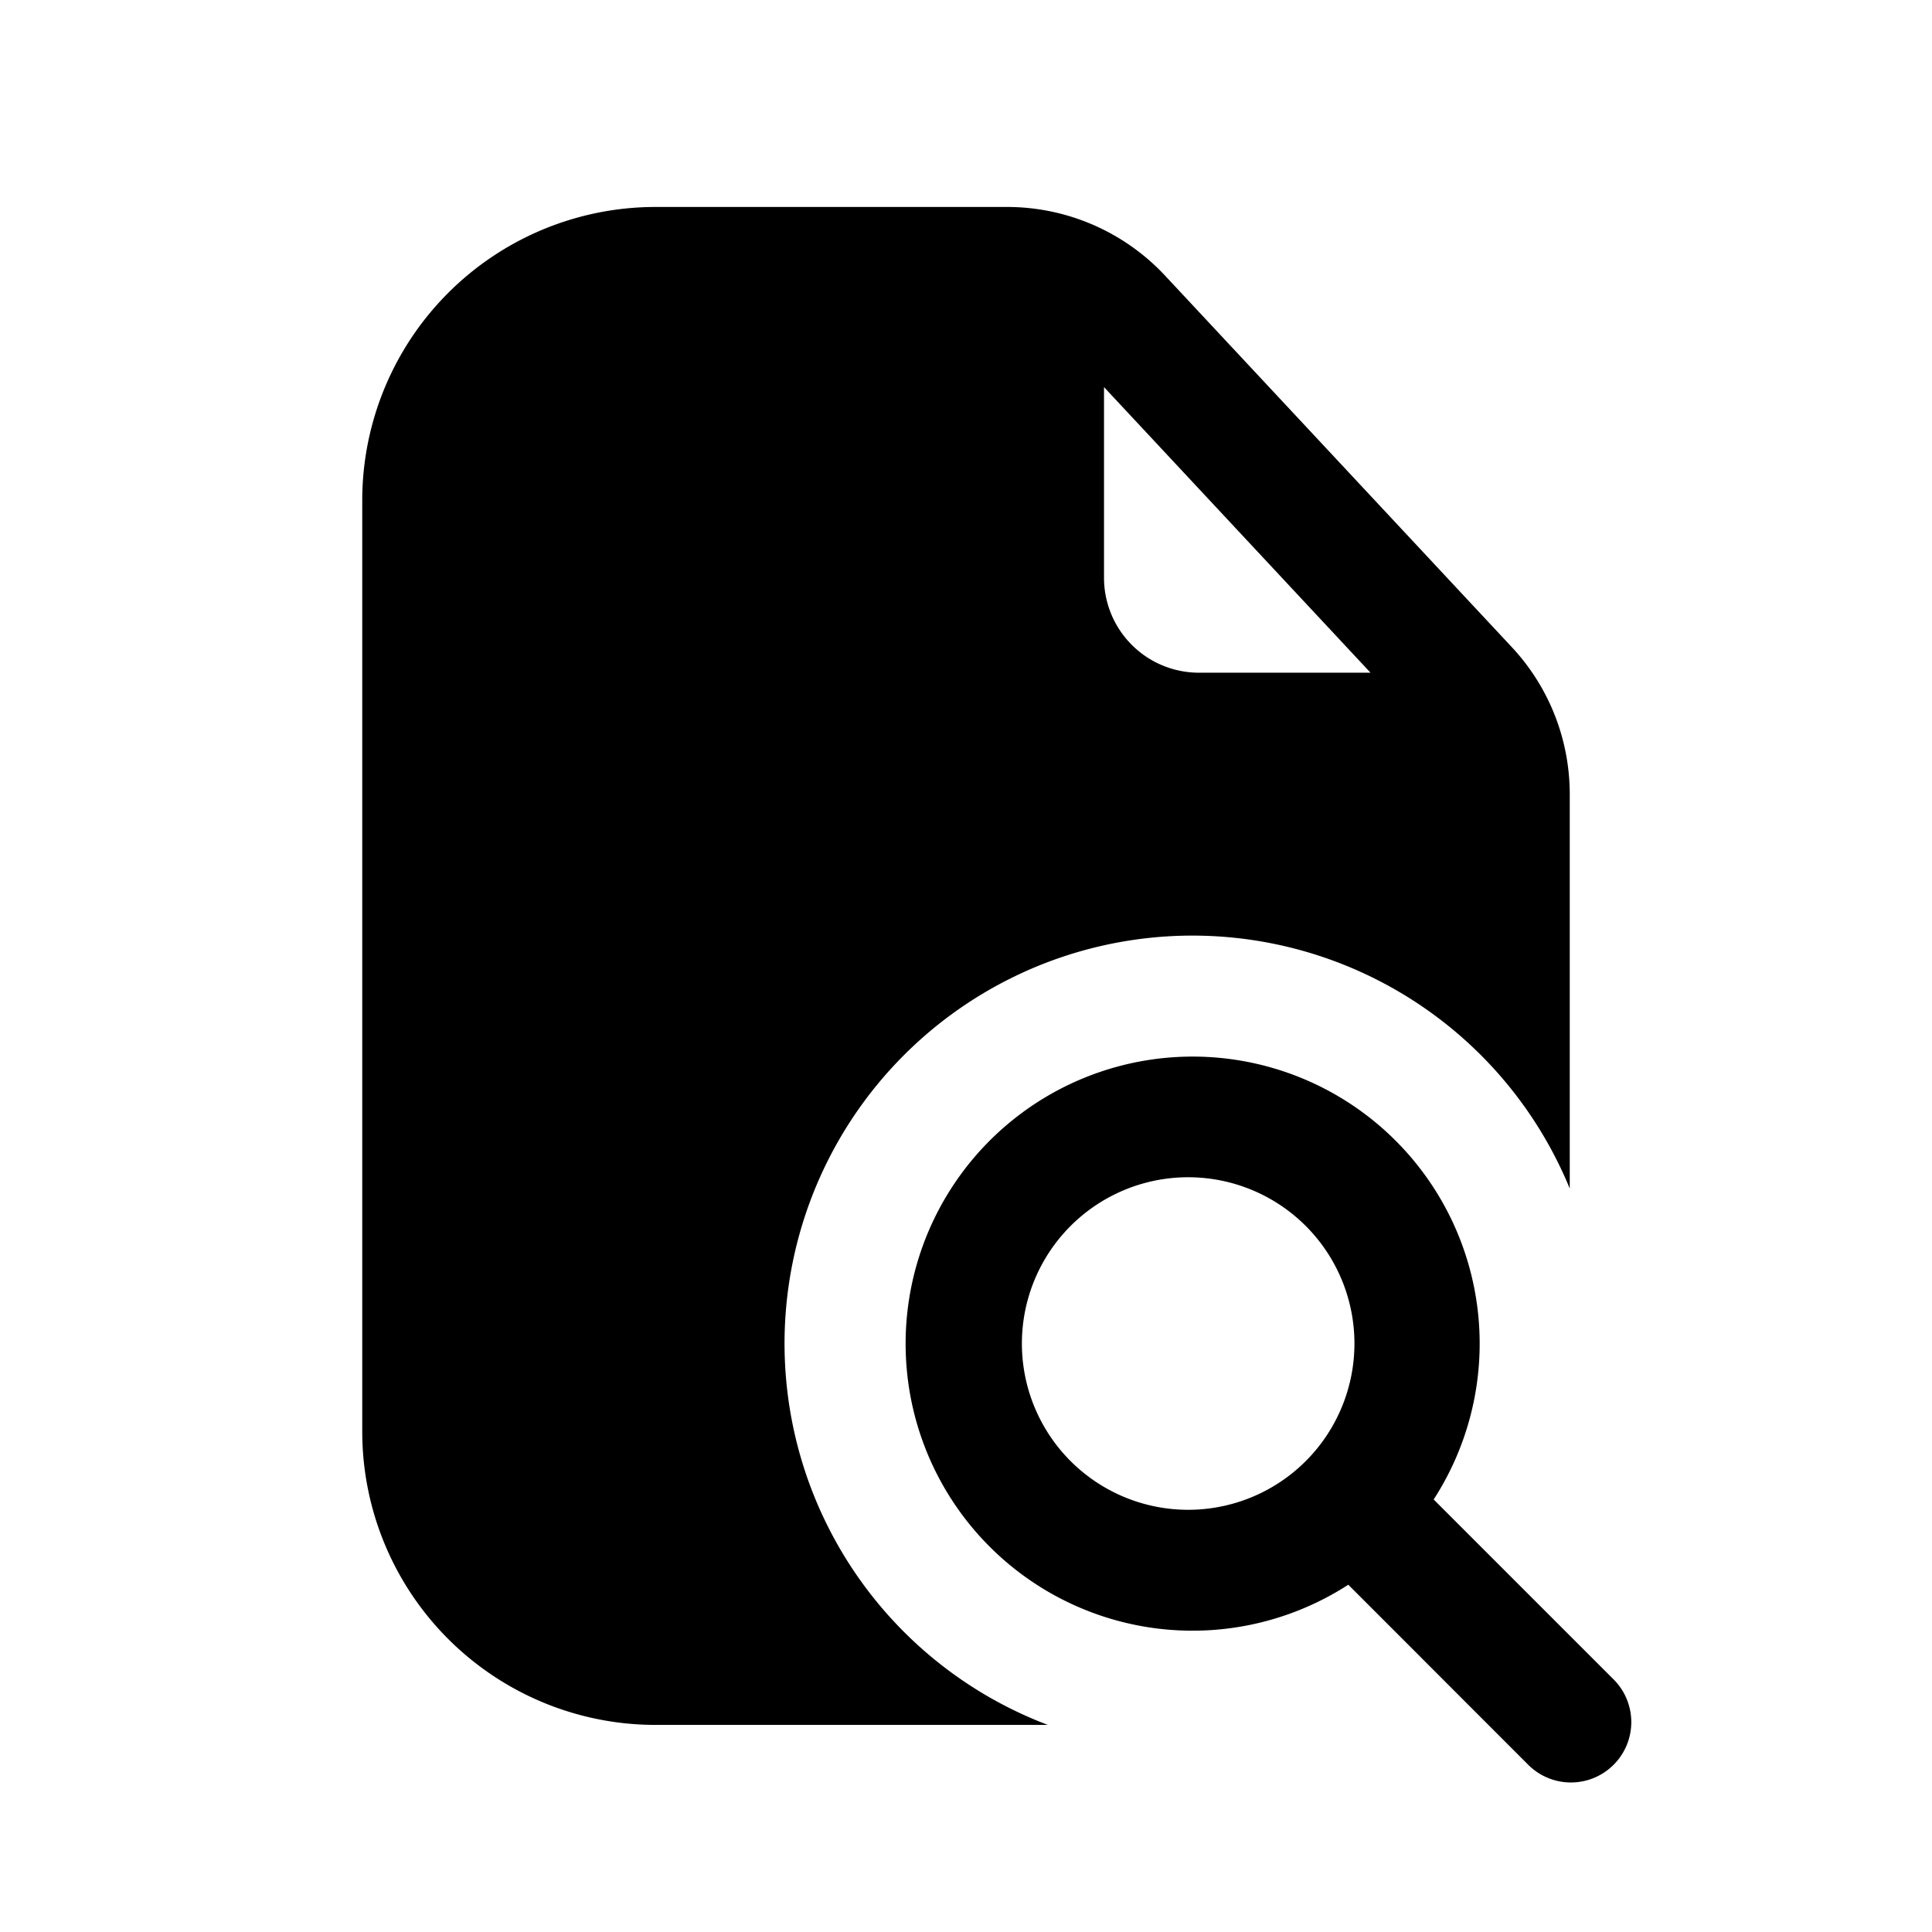 <svg xmlns="http://www.w3.org/2000/svg" width="16" height="16" fill="none" class="persona-icon" viewBox="0 0 16 16"><path fill="currentColor" fill-rule="evenodd" d="M5.429 1.714A2.43 2.43 0 0 0 3 4.142v7.715a2.43 2.43 0 0 0 2.429 2.428h3.249A3.378 3.378 0 1 1 13 9.843V6.578c0-.453-.171-.888-.48-1.219L9.647 2.281a1.79 1.79 0 0 0-1.306-.567zm3.714 3.072v-1.58l2.207 2.365H9.929a.786.786 0 0 1-.786-.785" clip-rule="evenodd"/><path fill="currentColor" fill-rule="evenodd" d="M7.5 11.128a2.377 2.377 0 1 1 4.373 1.29l1.484 1.484a.5.5 0 1 1-.707.707l-1.484-1.485A2.376 2.376 0 0 1 7.5 11.127M9.877 9.75a1.377 1.377 0 1 0 0 2.753 1.377 1.377 0 0 0 0-2.753" clip-rule="evenodd"/></svg>